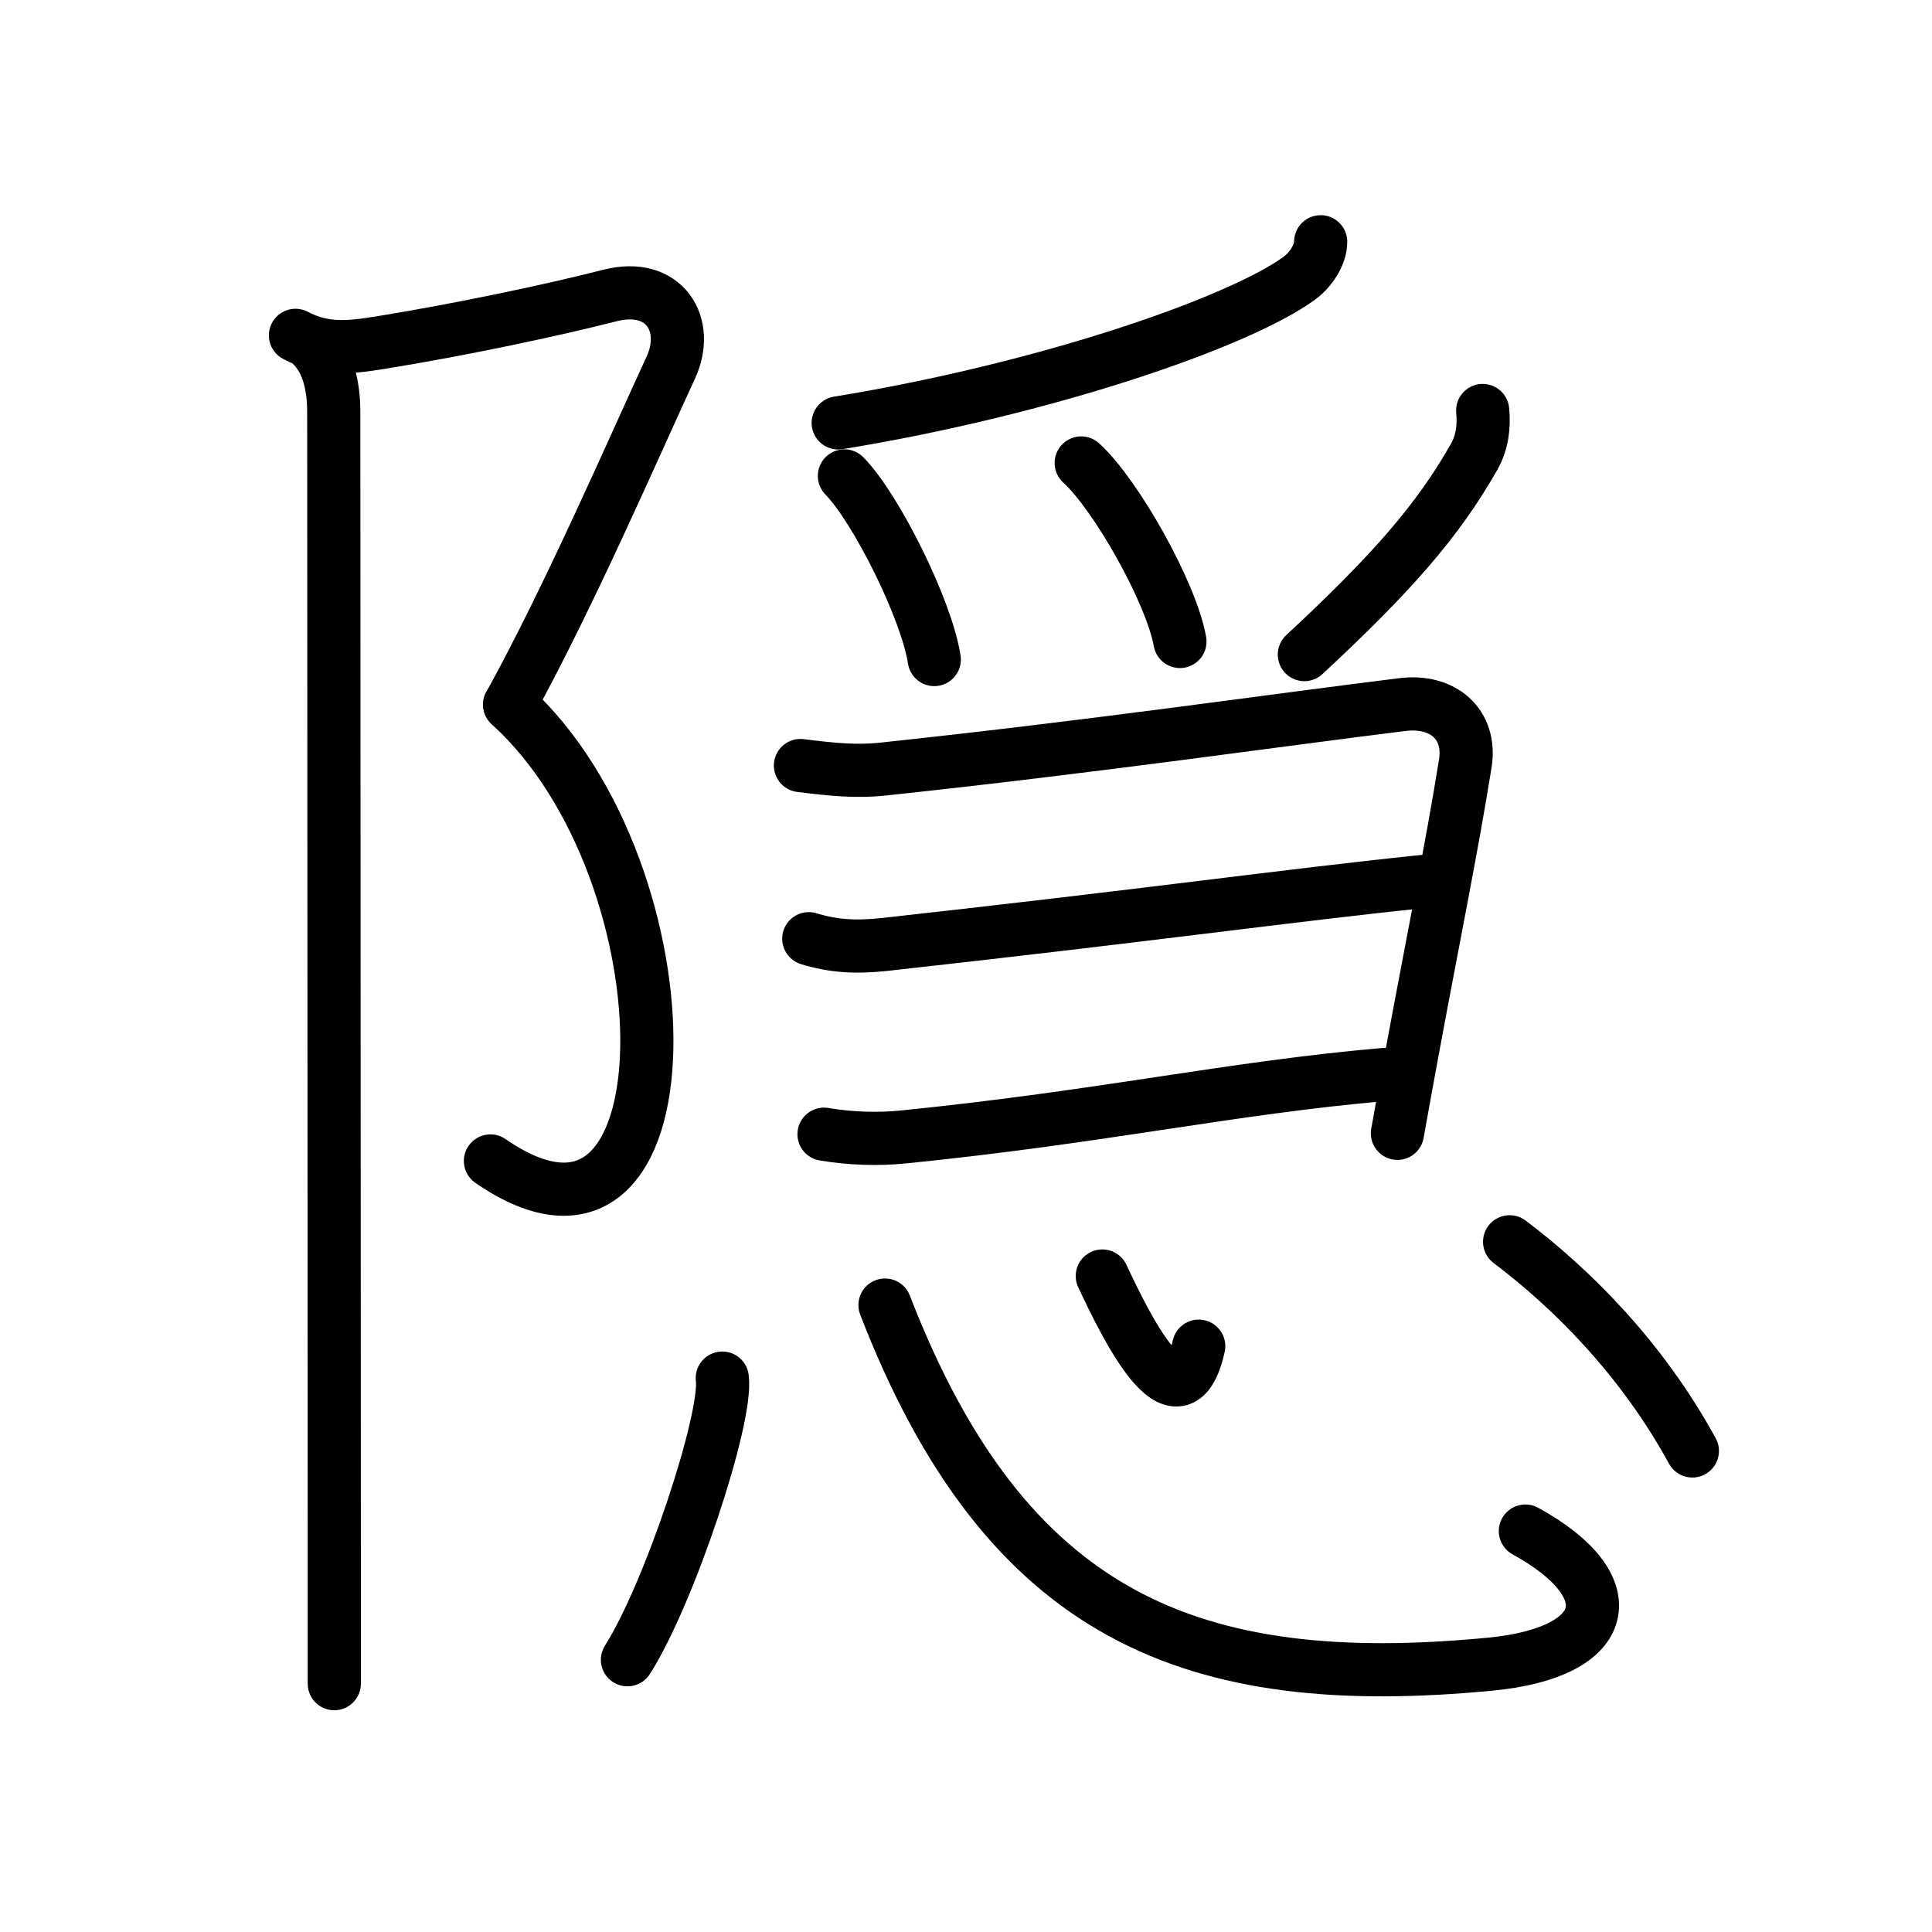 <svg xmlns="http://www.w3.org/2000/svg" width="109" height="109" viewBox="0 0 109 109"><g xmlns:kvg="http://kanjivg.tagaini.net" id="kvg:StrokePaths_096a0" style="fill:none;stroke:#000000;stroke-width:3;stroke-linecap:round;stroke-linejoin:round;"><g id="kvg:096a0" kvg:element="&#38560;"><g id="kvg:096a0-g1" kvg:element="&#11990;" kvg:variant="true" kvg:original="&#38428;" kvg:position="left" kvg:radical="general"><path id="kvg:096a0-s1" kvg:type="&#12743;" d="M16.67,18.92c1.58,0.83,2.96,0.71,4.8,0.41c4.57-0.74,9.66-1.82,12.95-2.66c3.07-0.78,4.55,1.65,3.42,4.08c-2.08,4.5-5.71,12.88-9.08,19"/><path id="kvg:096a0-s2" kvg:type="&#12757;va" d="M28.75,39.75c10.5,9.5,10.5,33.75-1.08,25.75"/><path id="kvg:096a0-s3" kvg:type="&#12753;" d="M17.62,19.5c0.88,0.88,1.21,2.25,1.21,3.75c0,4.22,0.02,45.96,0.03,64.12c0,3.88,0,6.63,0,7.62"/></g><g id="kvg:096a0-g2" kvg:position="right" kvg:phon="&#14703;V"><g id="kvg:096a0-g3" kvg:element="&#11940;" kvg:variant="true" kvg:original="&#29226;"><path id="kvg:096a0-s4" kvg:type="&#12754;" d="M74.51,13.64c0,0.73-0.55,1.58-1.21,2.06c-3.42,2.49-14.29,6.25-26.01,8.16"/><path id="kvg:096a0-s5" kvg:type="&#12756;" d="M47.64,26.85c1.79,1.83,4.63,7.52,5.07,10.36"/><path id="kvg:096a0-s6" kvg:type="&#12756;" d="M61,26.12c1.96,1.78,5.08,7.31,5.57,10.07"/><path id="kvg:096a0-s7" kvg:type="&#12754;" d="M83.65,23.16c0.09,0.92-0.03,1.81-0.48,2.61c-2.04,3.6-4.67,6.6-9.58,11.16"/></g><g id="kvg:096a0-g4" kvg:element="&#11925;" kvg:variant="true" kvg:original="&#24401;"><path id="kvg:096a0-s8" kvg:type="&#12757;" d="M45.16,43.19c1.77,0.22,3.12,0.37,4.75,0.19c11.84-1.26,22.37-2.79,29.22-3.63c2.28-0.28,3.89,1.11,3.54,3.32c-0.75,4.7-1.87,10.18-3.02,16.41c-0.27,1.46-0.54,2.95-0.81,4.46"/><path id="kvg:096a0-s9" kvg:type="&#12752;c" d="M45.63,52.96c1.37,0.42,2.61,0.5,4.23,0.33c15.02-1.66,22.89-2.78,30.45-3.56"/><path id="kvg:096a0-s10" kvg:type="&#12752;c" d="M46.49,63.99c1.51,0.26,3.11,0.29,4.43,0.16c11.33-1.14,18.45-2.77,27.19-3.53"/></g><g id="kvg:096a0-g5" kvg:element="&#24515;"><path id="kvg:096a0-s11" kvg:type="&#12756;" d="M40.75,77.75c0.3,2.24-2.97,12.15-5.35,15.89"/><path id="kvg:096a0-s12" kvg:type="&#12767;b" d="M49.93,73.63c6.82,17.62,17.32,21.87,34.14,20.26c6.9-0.66,7.68-4.39,1.99-7.51"/><path id="kvg:096a0-s13" kvg:type="&#12756;" d="M62.19,71.99c1.28,2.72,4.31,9.01,5.44,3.96"/><path id="kvg:096a0-s14" kvg:type="&#12756;" d="M85.17,70.06c3.5,2.64,7.44,6.56,10.31,11.8"/></g></g></g></g></svg>